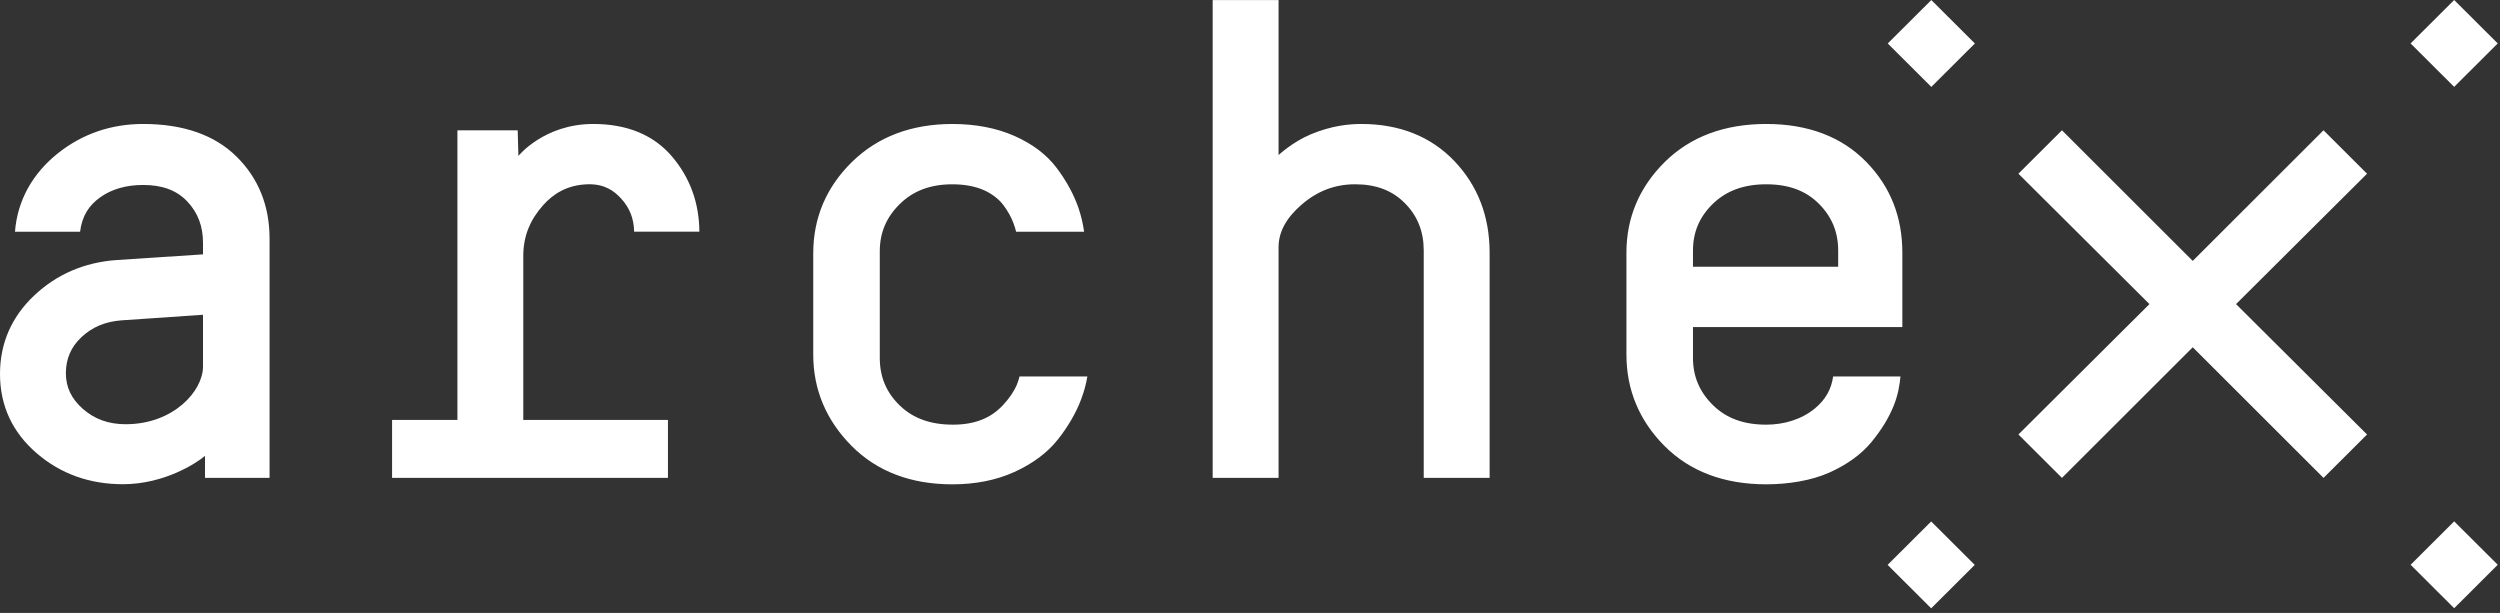 <svg xmlns="http://www.w3.org/2000/svg" width="363" height="89" viewBox="0 0 363 89"><rect x="0" y="0" width="363" height="89" fill="#333333" stroke="none"/><g fill="#FFF" fill-rule="evenodd"><path d="M18.252 61.598c-2.47 0-4.5-.724-6.204-2.215-1.67-1.462-2.483-3.156-2.483-5.18 0-2.105.74-3.82 2.263-5.25 1.554-1.462 3.453-2.26 5.804-2.44l11.844-.81v7.526c0 3.526-4.26 8.368-11.224 8.368m11.516 4.596v3.19h9.372V34.64c0-4.76-1.615-8.767-4.8-11.91C31.157 19.593 26.6 18 20.79 18c-4.674 0-8.85 1.44-12.41 4.28-3.587 2.863-5.852 6.76-6.205 11.366h9.45c.3-2.336 1.305-3.84 2.94-5.006 1.662-1.183 3.755-1.783 6.225-1.783 2.7 0 4.822.73 6.39 2.38 1.577 1.66 2.296 3.67 2.296 5.988v1.71l-12.555.823c-4.677.338-8.702 2.072-11.96 5.153C1.67 46.02 0 49.853 0 54.3c0 4.593 1.794 8.466 5.332 11.513 3.498 3.016 7.714 4.495 12.53 4.495 5.994 0 10.693-3.08 11.906-4.114m160.53-46.68c3.08-1.29 5.65-1.513 7.352-1.513 5.56 0 10.11 1.812 13.52 5.38 3.398 3.56 5.122 8.036 5.122 13.305v32.7h-9.565V36.392c0-2.77-.89-5.02-2.726-6.878-1.828-1.855-4.194-2.756-7.23-2.756-2.93 0-5.47.963-7.768 2.947-2.26 1.953-3.356 3.98-3.356 6.2v33.477h-9.566V.008h9.566v22.508s2.02-1.898 4.653-3M78.865 29.79c1.413-1.584 3.456-2.964 6.515-3.033 2.393-.055 3.77.947 4.79 2.05 1.262 1.37 1.878 2.96 1.904 4.836h9.474c-.025-4.166-1.355-7.838-3.962-10.907C94.92 19.596 91.067 18 86.132 18c-7.133 0-10.86 4.64-10.86 4.64l-.102-3.714h-8.752v42.05H56.93v8.408h40.056v-8.408H75.98V37.173c0-2.91 1.003-5.27 2.886-7.38M337.375 18.918l-18.99 18.967-18.988-18.967-6.32 6.303L312.1 44.155l-19.024 18.932 6.32 6.302 18.99-18.967 18.99 18.968 6.32-6.302-19.024-18.932 19.024-18.933M245.82 36.393c0-2.697.952-4.927 2.906-6.816 1.964-1.896 4.493-2.818 7.734-2.818 3.234 0 5.73.918 7.626 2.81 1.895 1.888 2.817 4.12 2.817 6.823v2.336H245.82v-2.337zm30.13 18.27h-9.78c-.246 1.81-1.073 3.342-2.662 4.654-1.938 1.6-4.5 2.344-7.048 2.344-3.24 0-5.767-.902-7.73-2.827-1.957-1.922-2.91-4.17-2.91-6.87v-4.476h30.4V36.685c0-5.08-1.657-9.507-5.223-13.163-3.57-3.665-8.462-5.522-14.537-5.522-6.07 0-11.022 1.855-14.724 5.51-3.7 3.658-5.577 8.09-5.577 13.175v14.793c0 5.148 1.875 9.63 5.574 13.32 3.7 3.688 8.656 5.524 14.726 5.524 3.233 0 6.565-.547 9.14-1.696 2.584-1.154 4.644-2.64 6.125-4.426 1.45-1.75 2.548-3.548 3.263-5.343.57-1.44.843-2.845.962-4.194zM362.67 6.306L356.344 0l-6.325 6.306 6.325 6.306M356.347 75.7l-6.324 6.305 6.324 6.307 6.324-6.307M274.102 6.312l6.325 6.306 6.326-6.306-6.326-6.306M274.082 82.02l6.325 6.307 6.325-6.306-6.325-6.305M145.64 58.815c-1.793 1.938-4.168 2.845-7.26 2.845-3.24 0-5.77-.887-7.732-2.782-1.955-1.89-2.904-4.15-2.904-6.914V36.49c0-2.7.95-4.947 2.908-6.87 1.963-1.924 4.46-2.86 7.632-2.86 1.754 0 3.292.285 4.574.85 1.246.548 2.217 1.358 2.81 2.14.698.918 1.16 1.806 1.46 2.58.17.44.302.88.415 1.317h9.87c-.166-1.173-.434-2.336-.828-3.476-.68-1.96-1.74-3.907-3.154-5.786-1.45-1.93-3.522-3.495-6.153-4.656-2.604-1.146-5.63-1.727-8.993-1.727-5.94 0-10.84 1.853-14.573 5.507-3.736 3.657-5.63 8.124-5.63 13.275v14.696c0 5.082 1.875 9.545 5.574 13.268 3.7 3.722 8.623 5.576 14.63 5.576 3.3 0 6.328-.582 9-1.794 2.69-1.224 4.82-2.816 6.33-4.734 1.48-1.88 2.61-3.823 3.352-5.778.435-1.145.732-2.263.916-3.352h-9.853c-.11.406-.215.803-.384 1.195-.444 1.03-1.13 2.01-2.005 2.955"/></g></svg>